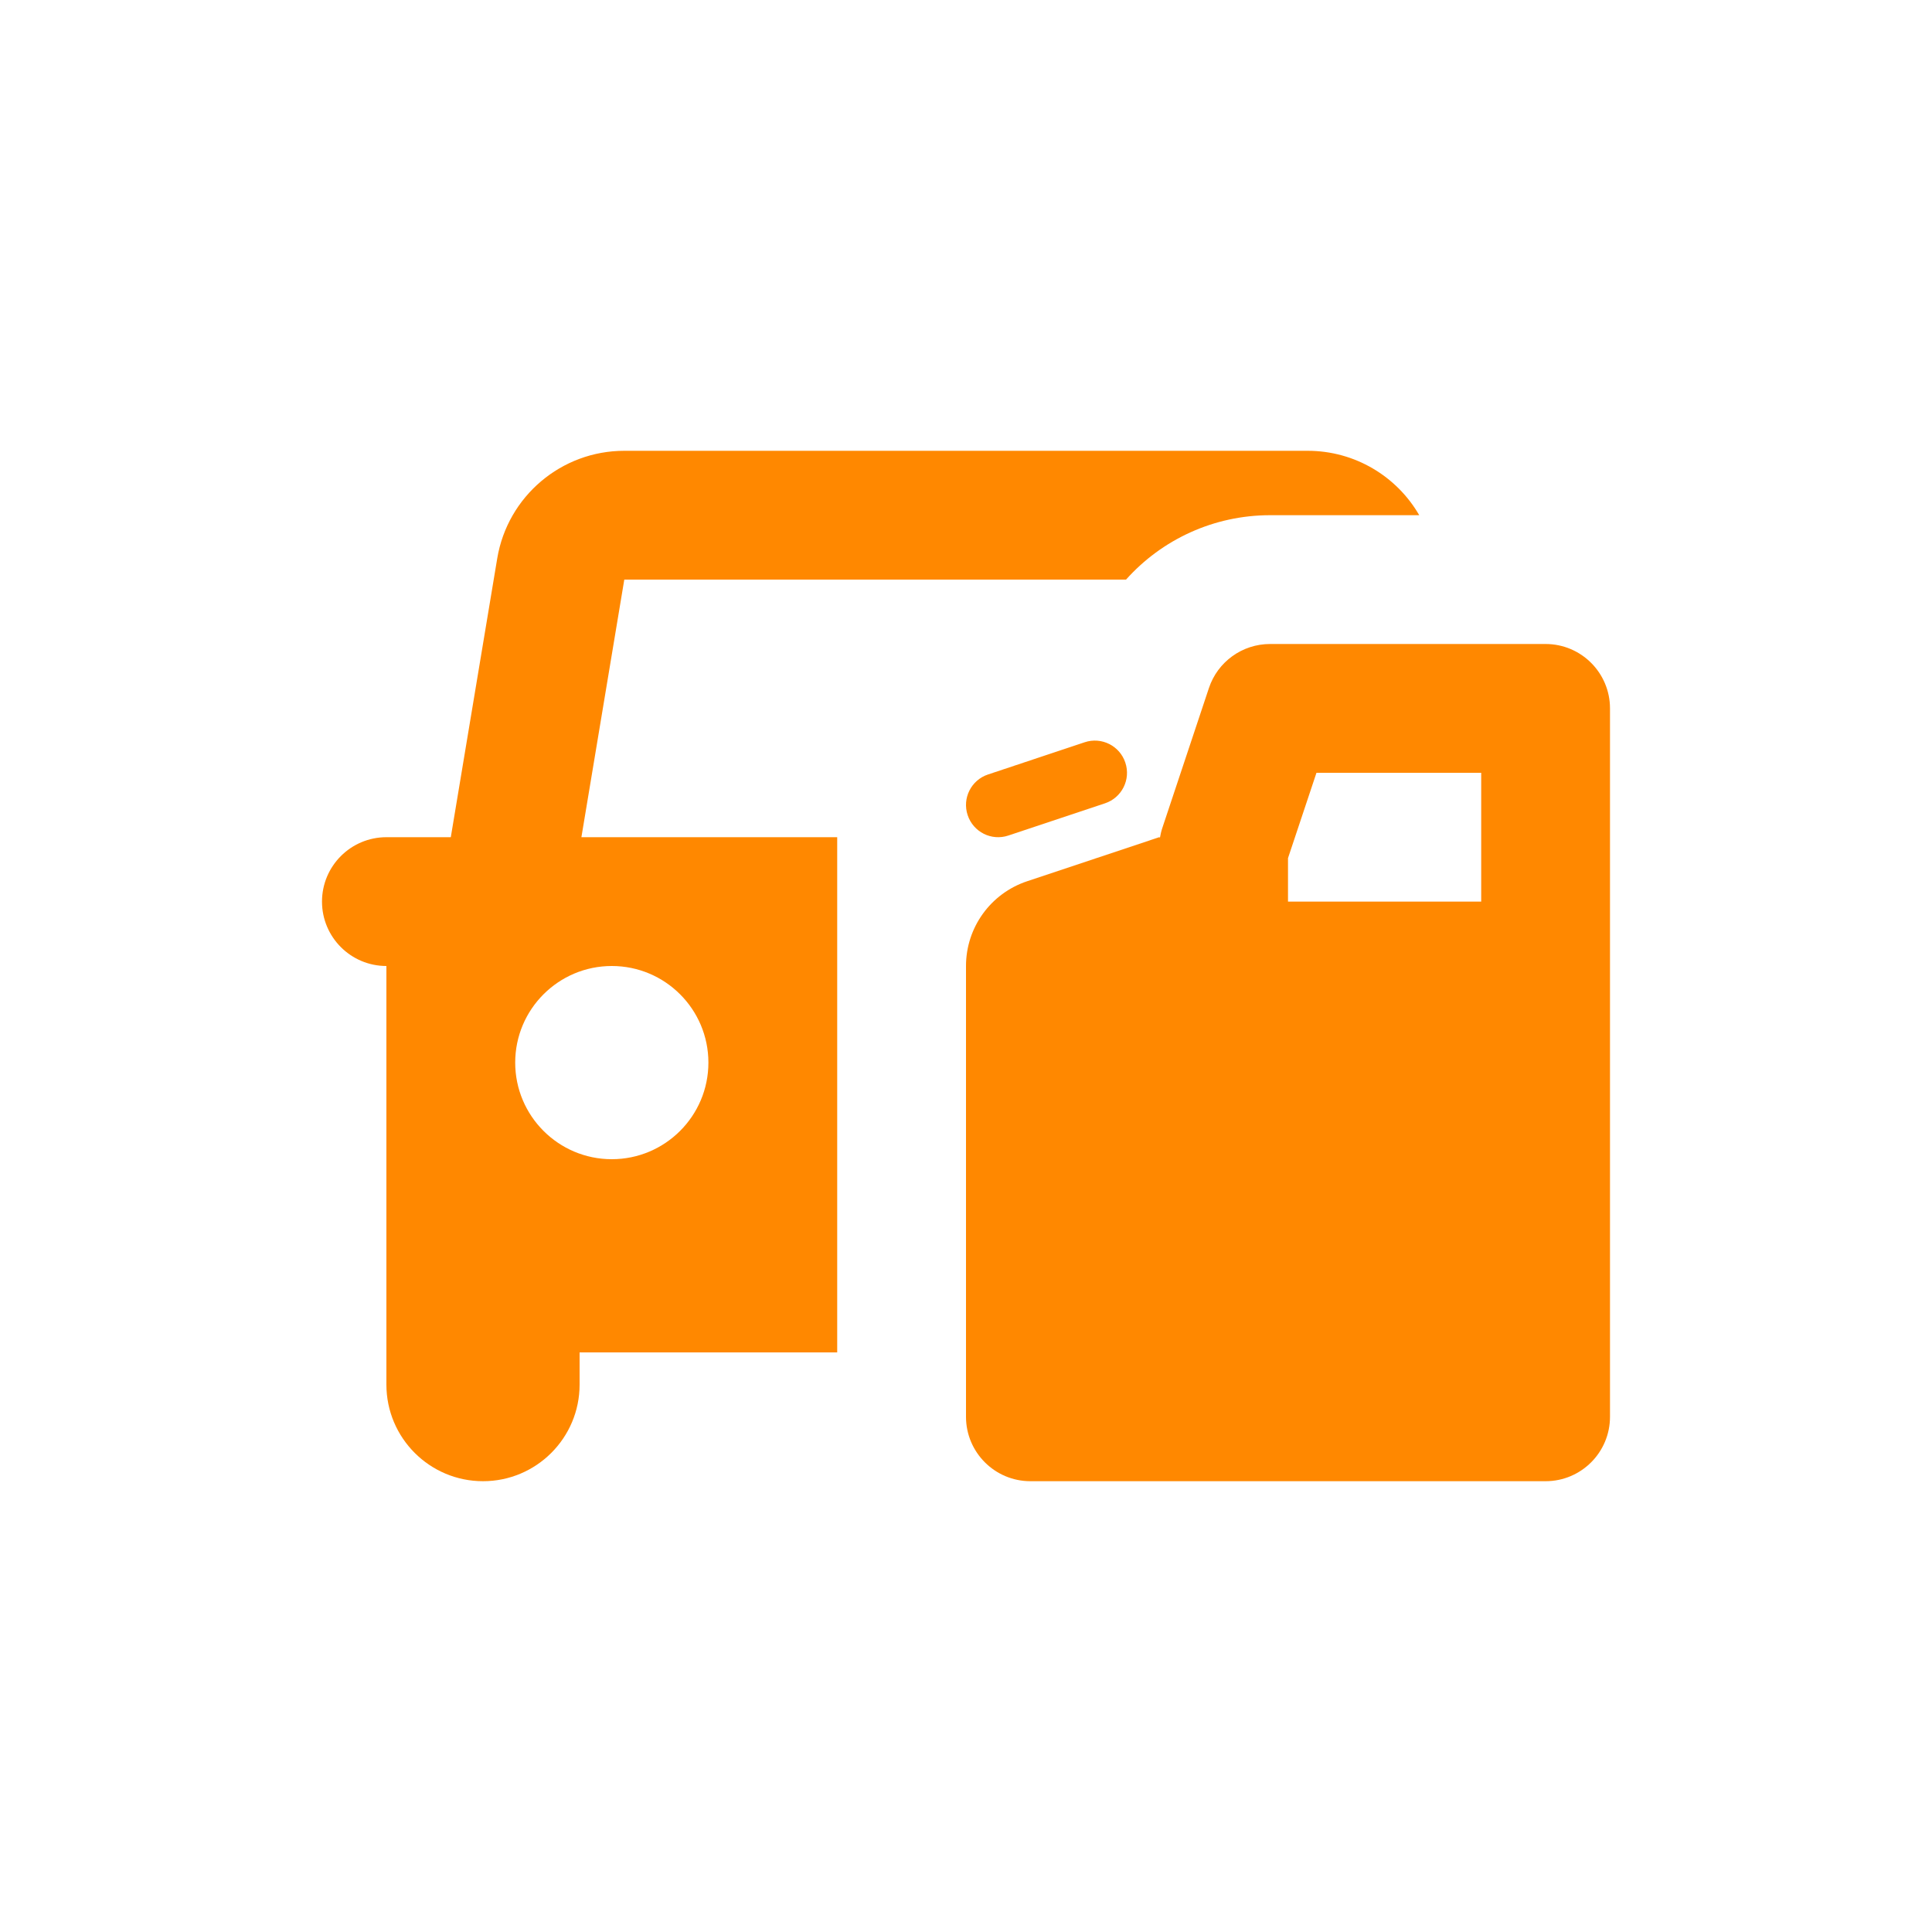 <svg width="30" height="30" viewBox="0 0 30 30" fill="none" xmlns="http://www.w3.org/2000/svg">
<path fill-rule="evenodd" clip-rule="evenodd" d="M13 21H9V21.5C9 22.328 8.328 23 7.5 23C6.672 23 6 22.328 6 21.5L6 15C5.448 15 5 14.552 5 14C5 13.448 5.448 13 6 13H7L7.721 8.671C7.882 7.707 8.717 7 9.694 7H20.306C21.038 7 21.689 7.396 22.038 8H19.721C18.848 8 18.042 8.377 17.485 9H9.694L9.028 13H13V21ZM9.5 15C8.672 15 8 15.672 8 16.5C8 17.328 8.672 18 9.5 18C10.328 18 11 17.328 11 16.5C11 15.672 10.328 15 9.5 15Z" fill="#FF8800"/>
<path fill-rule="evenodd" clip-rule="evenodd" d="M18.012 13.006C18.021 12.952 18.034 12.898 18.052 12.846L18.772 10.684C18.908 10.275 19.291 10 19.721 10H24C24.552 10 25 10.448 25 11V22C25 22.552 24.552 23 24 23H16C15.448 23 15 22.552 15 22V15C15 14.403 15.382 13.873 15.949 13.684L18 13L18.012 13.006ZM20.442 12H23V14H20V13.325L20.442 12Z" fill="#FF8800"/>
<path d="M17.474 11.842C17.562 12.104 17.42 12.387 17.158 12.474L15.658 12.974C15.396 13.062 15.113 12.92 15.026 12.658C14.938 12.396 15.08 12.113 15.342 12.026L16.842 11.526C17.104 11.438 17.387 11.58 17.474 11.842Z" fill="#FF8800"/>
</svg>
